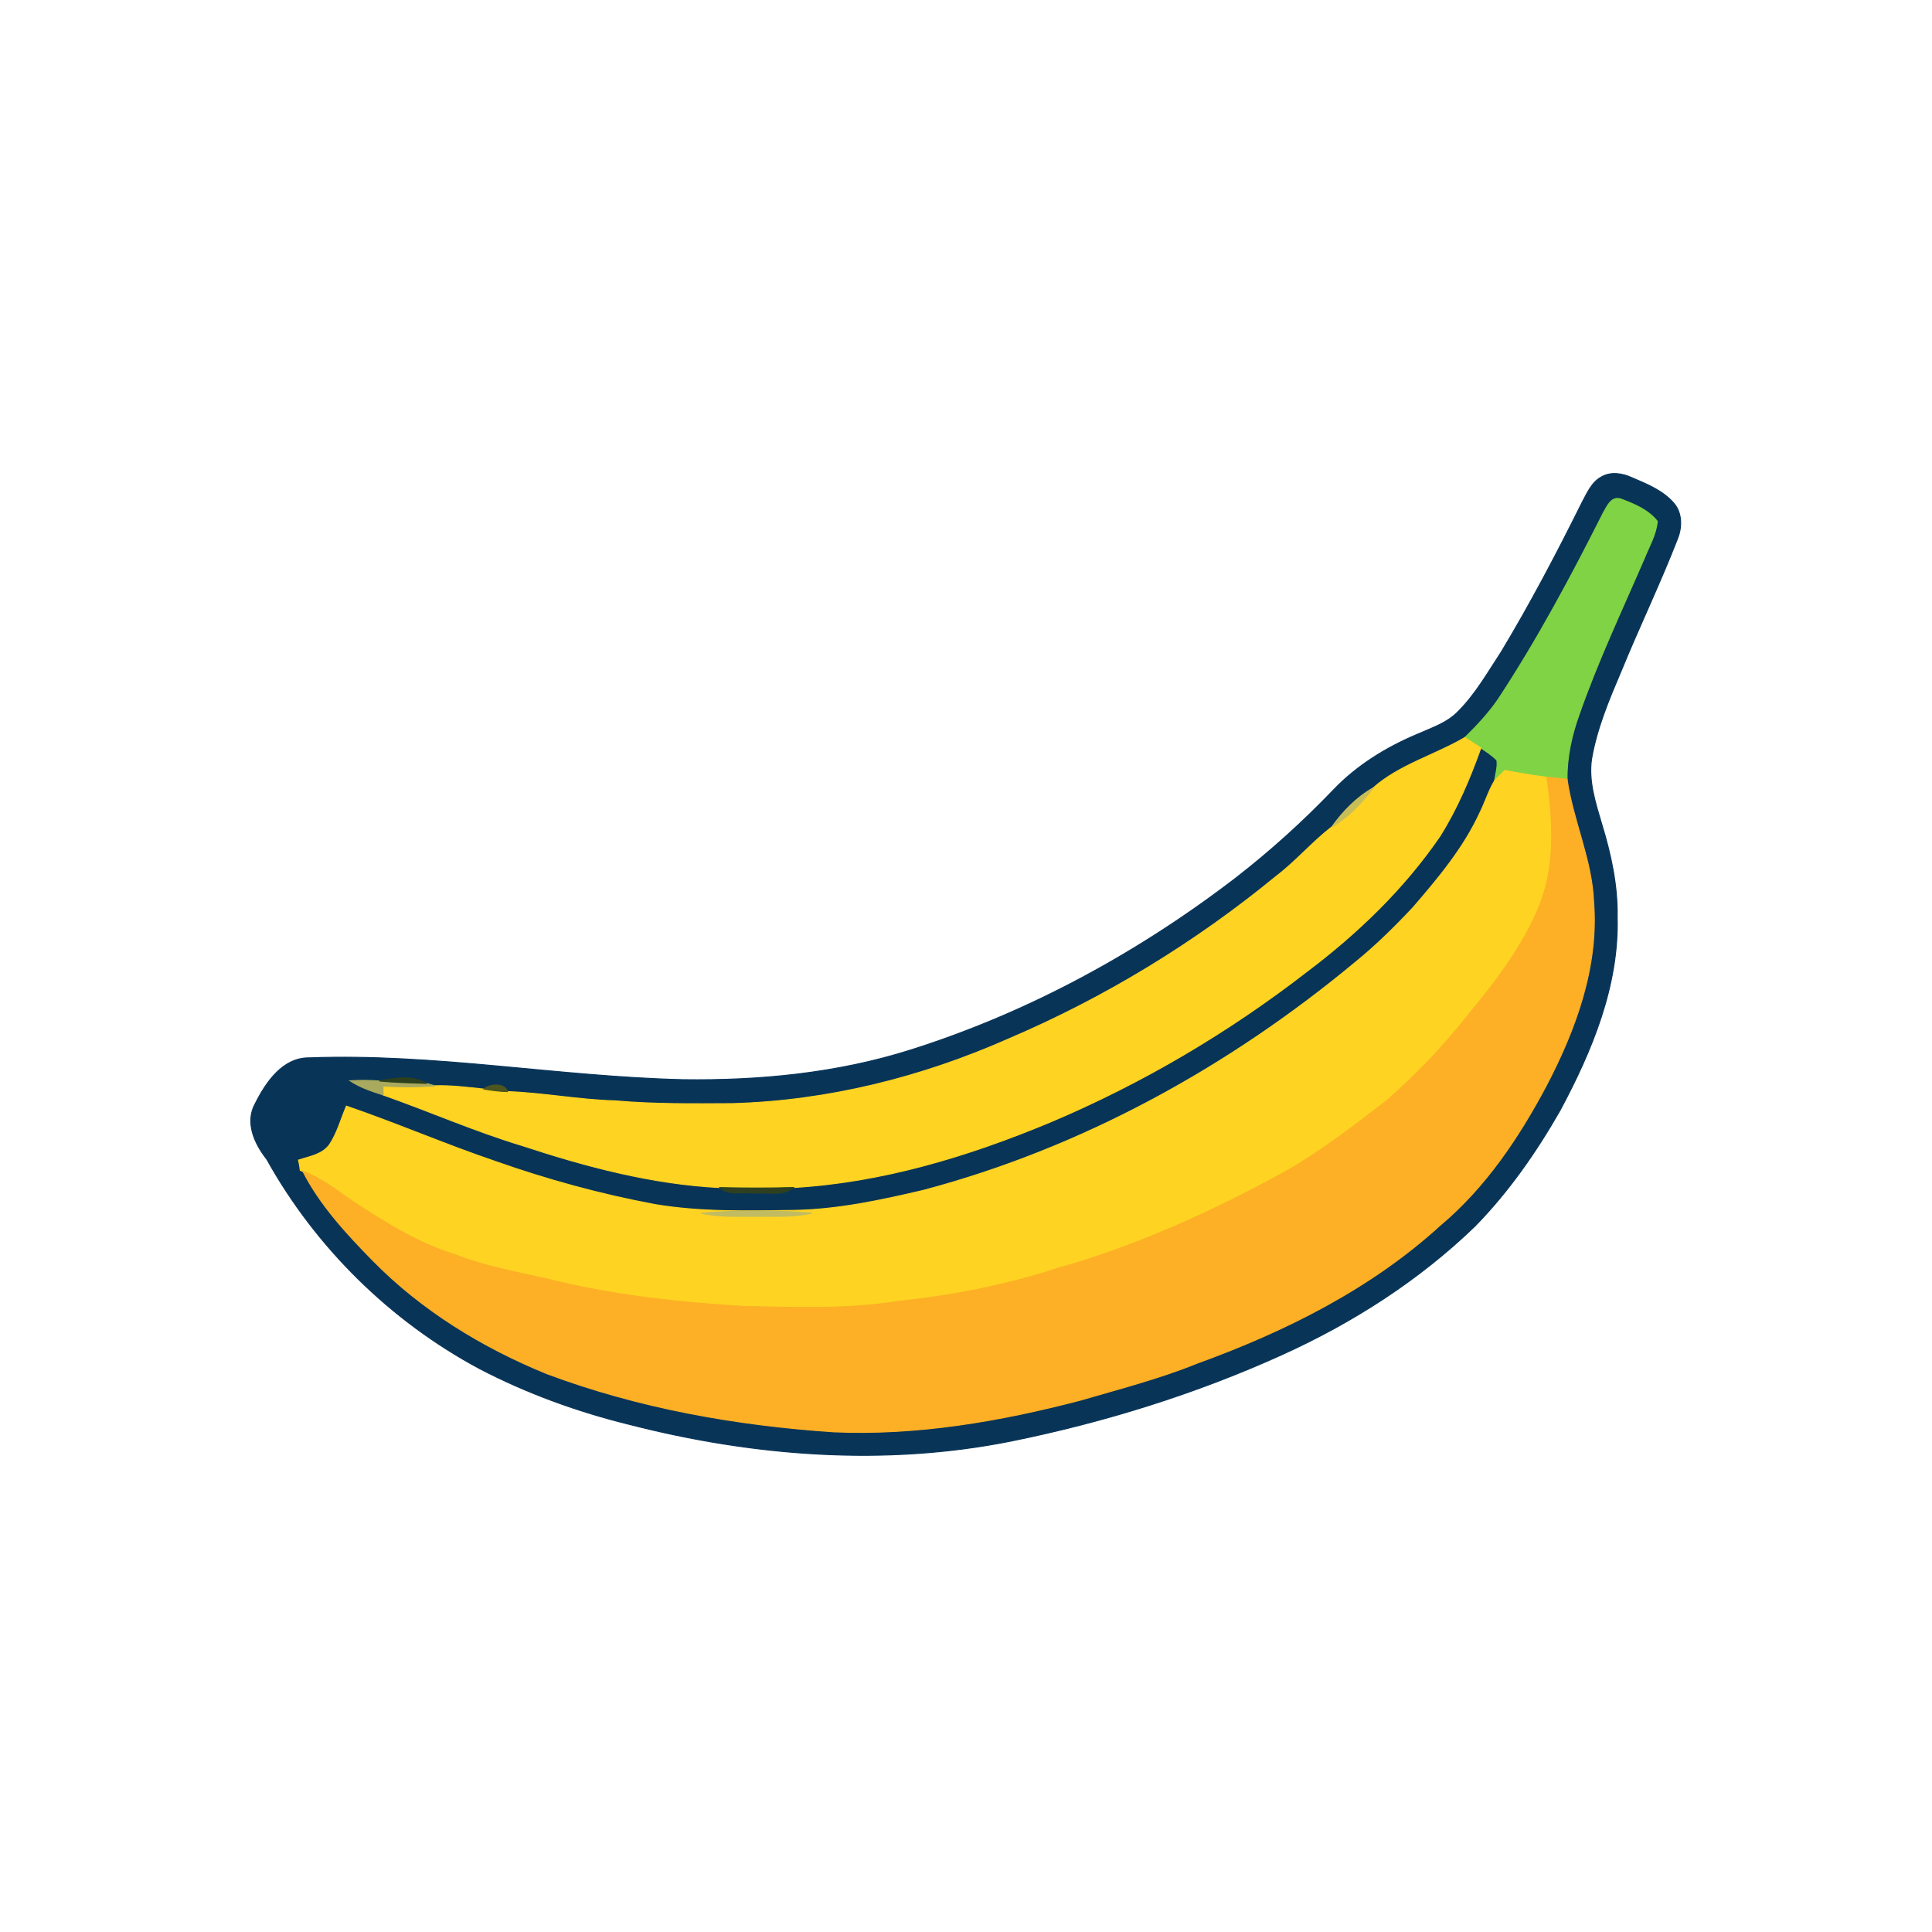 <?xml version="1.0" encoding="utf-8"?>
<svg xmlns="http://www.w3.org/2000/svg" height="512pt" version="1.1" viewBox="0 0 512 512" width="512pt">
<path d="M 0.00 0.00 L 512.00 0.00 L 512.00 512.00 L 0.00 512.00 L 0.00 0.00 Z" fill="transparent" opacity="1.00" stroke="transparent" stroke-width="0.25"/>
<path d="M 424.42 126.38 C 426.88 124.94 429.92 125.43 432.40 126.56 C 436.40 128.27 440.67 129.97 443.58 133.35 C 445.82 135.93 445.79 139.75 444.56 142.77 C 439.96 154.61 434.44 166.05 429.63 177.80 C 426.43 185.32 423.21 192.95 421.80 201.05 C 420.90 207.05 422.87 212.90 424.53 218.58 C 426.95 226.49 428.72 234.70 428.58 243.01 C 429.06 261.24 421.86 278.57 413.38 294.35 C 407.09 305.35 399.79 315.83 390.91 324.91 C 376.13 339.21 358.57 350.46 339.88 358.94 C 316.93 369.35 292.71 376.88 268.02 381.89 C 234.52 388.61 199.69 385.94 166.76 377.48 C 153.05 374.10 139.67 369.26 127.14 362.73 C 103.56 350.11 83.70 330.59 70.70 307.21 C 67.48 303.15 64.84 297.45 67.65 292.45 C 70.46 286.84 74.92 280.24 81.96 280.34 C 115.10 279.09 147.92 285.34 181.00 286.12 C 201.32 286.40 221.84 284.42 241.28 278.27 C 272.49 268.42 301.67 252.53 327.59 232.62 C 336.74 225.51 345.35 217.73 353.36 209.37 C 359.58 202.85 367.38 198.04 375.64 194.58 C 379.42 192.90 383.57 191.57 386.49 188.49 C 391.07 183.89 394.28 178.19 397.82 172.82 C 405.59 159.92 412.60 146.58 419.29 133.10 C 420.63 130.63 421.80 127.77 424.42 126.38 Z" fill="#083458" opacity="1.00" stroke="#083458" stroke-width="0.25"/>
<path d="M 424.88 135.93 C 425.92 134.10 427.12 131.25 429.75 132.32 C 433.18 133.61 436.87 135.18 439.20 138.13 C 438.93 141.60 437.08 144.67 435.81 147.85 C 429.86 161.62 423.42 175.21 418.47 189.39 C 416.50 194.88 415.23 200.63 415.29 206.49 C 413.51 206.34 411.72 206.16 409.95 205.96 C 406.21 205.53 402.51 204.87 398.82 204.15 C 397.89 205.05 396.97 205.95 396.08 206.89 C 396.32 205.08 396.97 203.26 396.68 201.43 C 395.41 200.18 393.91 199.20 392.45 198.21 C 391.04 197.28 389.62 196.37 388.21 195.45 C 391.45 192.27 394.59 188.94 397.14 185.17 C 407.50 169.41 416.41 152.76 424.88 135.93 Z" fill="#80d344" opacity="1.00" stroke="#80d344" stroke-width="0.25"/>
<path d="M 363.92 208.78 C 370.92 202.61 380.26 200.12 388.21 195.45 C 389.62 196.37 391.04 197.28 392.45 198.21 C 389.55 206.31 386.18 214.30 381.59 221.60 C 372.07 235.49 359.81 247.30 346.40 257.41 C 325.54 273.58 302.63 287.10 278.32 297.37 C 256.66 306.40 233.82 313.34 210.28 314.70 C 203.77 314.90 197.26 314.87 190.75 314.72 C 172.84 313.81 155.34 309.18 138.38 303.59 C 125.86 299.81 113.87 294.53 101.55 290.18 C 101.53 289.59 101.49 288.42 101.48 287.83 C 106.06 288.04 110.66 288.12 115.25 287.74 C 119.59 287.60 123.92 288.16 128.24 288.62 C 130.29 288.97 132.37 289.25 134.46 289.29 C 144.01 289.62 153.43 291.48 162.98 291.73 C 173.29 292.65 183.65 292.52 193.99 292.47 C 219.23 291.79 244.15 285.56 267.20 275.37 C 292.75 264.48 316.71 249.88 338.18 232.25 C 343.43 228.26 347.73 223.17 352.94 219.13 C 357.36 216.56 360.87 212.83 363.92 208.78 Z" fill="#fed322" opacity="1.00" stroke="#fed322" stroke-width="0.25"/>
<path d="M 396.08 206.89 C 396.97 205.95 397.89 205.05 398.82 204.15 C 402.51 204.87 406.21 205.53 409.95 205.96 C 411.50 217.02 412.31 228.64 408.26 239.29 C 404.01 250.15 396.86 259.53 389.51 268.47 C 382.94 276.84 375.60 284.61 367.58 291.60 C 358.87 298.35 350.10 305.11 340.50 310.58 C 321.32 321.11 301.24 330.23 280.14 336.18 C 266.64 340.57 252.67 343.34 238.57 344.81 C 224.82 347.05 210.84 346.50 196.97 346.21 C 180.91 345.24 164.86 343.55 149.16 339.94 C 139.61 337.54 129.80 336.13 120.59 332.50 C 110.56 329.43 101.68 323.74 92.97 318.05 C 88.95 315.18 84.98 312.11 80.27 310.44 L 79.57 310.15 C 79.47 309.23 79.31 308.33 79.11 307.43 C 81.99 306.47 85.44 305.98 87.33 303.32 C 89.39 300.21 90.34 296.54 91.80 293.13 C 105.07 297.69 117.97 303.27 131.26 307.79 C 145.01 312.64 159.11 316.51 173.44 319.19 C 185.50 321.24 197.80 320.96 209.99 320.77 C 221.76 320.62 233.32 318.13 244.73 315.45 C 286.78 304.31 325.72 282.82 359.09 255.10 C 364.59 250.65 369.64 245.67 374.47 240.51 C 381.19 232.73 387.91 224.71 392.23 215.29 C 393.61 212.53 394.48 209.53 396.08 206.89 Z" fill="#fed322" opacity="1.00" stroke="#fed322" stroke-width="0.25"/>
<path d="M 409.95 205.96 C 411.72 206.16 413.51 206.34 415.29 206.49 C 416.86 217.51 421.89 227.80 422.33 239.02 C 423.69 256.14 417.59 272.78 409.78 287.72 C 402.50 301.42 393.64 314.67 381.66 324.71 C 363.26 341.51 340.56 352.81 317.29 361.25 C 307.23 365.33 296.69 368.03 286.29 371.07 C 265.02 376.63 243.05 380.42 221.00 379.46 C 195.11 377.73 169.25 373.16 144.89 364.03 C 127.86 357.08 111.83 347.28 98.89 334.12 C 91.86 326.96 84.87 319.41 80.27 310.44 C 84.98 312.11 88.95 315.18 92.97 318.05 C 101.68 323.74 110.56 329.43 120.59 332.50 C 129.80 336.13 139.61 337.54 149.16 339.94 C 164.86 343.55 180.91 345.24 196.97 346.21 C 210.84 346.50 224.82 347.05 238.57 344.81 C 252.67 343.34 266.64 340.57 280.14 336.18 C 301.24 330.23 321.32 321.11 340.50 310.58 C 350.10 305.11 358.87 298.35 367.58 291.60 C 375.60 284.61 382.94 276.84 389.51 268.47 C 396.86 259.53 404.01 250.15 408.26 239.29 C 412.31 228.64 411.50 217.02 409.95 205.96 Z" fill="#fdb025" opacity="1.00" stroke="#fdb025" stroke-width="0.25"/>
<path d="M 352.94 219.13 C 355.88 215.03 359.50 211.28 363.92 208.78 C 360.87 212.83 357.36 216.56 352.94 219.13 Z" fill="#c8be59" opacity="1.00" stroke="#c8be59" stroke-width="0.25"/>
<path d="M 92.74 286.41 C 95.33 286.27 97.93 286.25 100.52 286.47 C 104.69 286.90 108.89 286.96 113.07 287.13 C 113.62 287.28 114.70 287.59 115.25 287.74 C 110.66 288.12 106.06 288.04 101.48 287.83 C 101.49 288.42 101.53 289.59 101.55 290.18 C 98.50 289.22 95.44 288.17 92.74 286.41 Z" fill="#a9aa5d" opacity="1.00" stroke="#a9aa5d" stroke-width="0.25"/>
<path d="M 100.52 286.47 C 104.61 285.66 109.29 284.86 113.07 287.13 C 108.89 286.96 104.69 286.90 100.52 286.47 Z" fill="#2d401c" opacity="1.00" stroke="#2d401c" stroke-width="0.25"/>
<path d="M 128.24 288.62 C 129.71 287.14 133.99 287.01 134.46 289.29 C 132.37 289.25 130.29 288.97 128.24 288.62 Z" fill="#4d561e" opacity="1.00" stroke="#4d561e" stroke-width="0.25"/>
<path d="M 190.75 314.72 C 197.26 314.87 203.77 314.90 210.28 314.70 C 207.49 317.15 203.38 315.85 199.99 316.19 C 196.98 315.77 193.15 317.01 190.75 314.72 Z" fill="#2e401f" opacity="1.00" stroke="#2e401f" stroke-width="0.25"/>
<path d="M 185.79 321.50 C 195.55 320.70 205.40 320.74 215.16 321.47 C 210.52 322.59 205.72 322.30 200.99 322.35 C 195.92 322.31 190.78 322.62 185.79 321.50 Z" fill="#c1bc62" opacity="1.00" stroke="#c1bc62" stroke-width="0.25"/>
</svg>